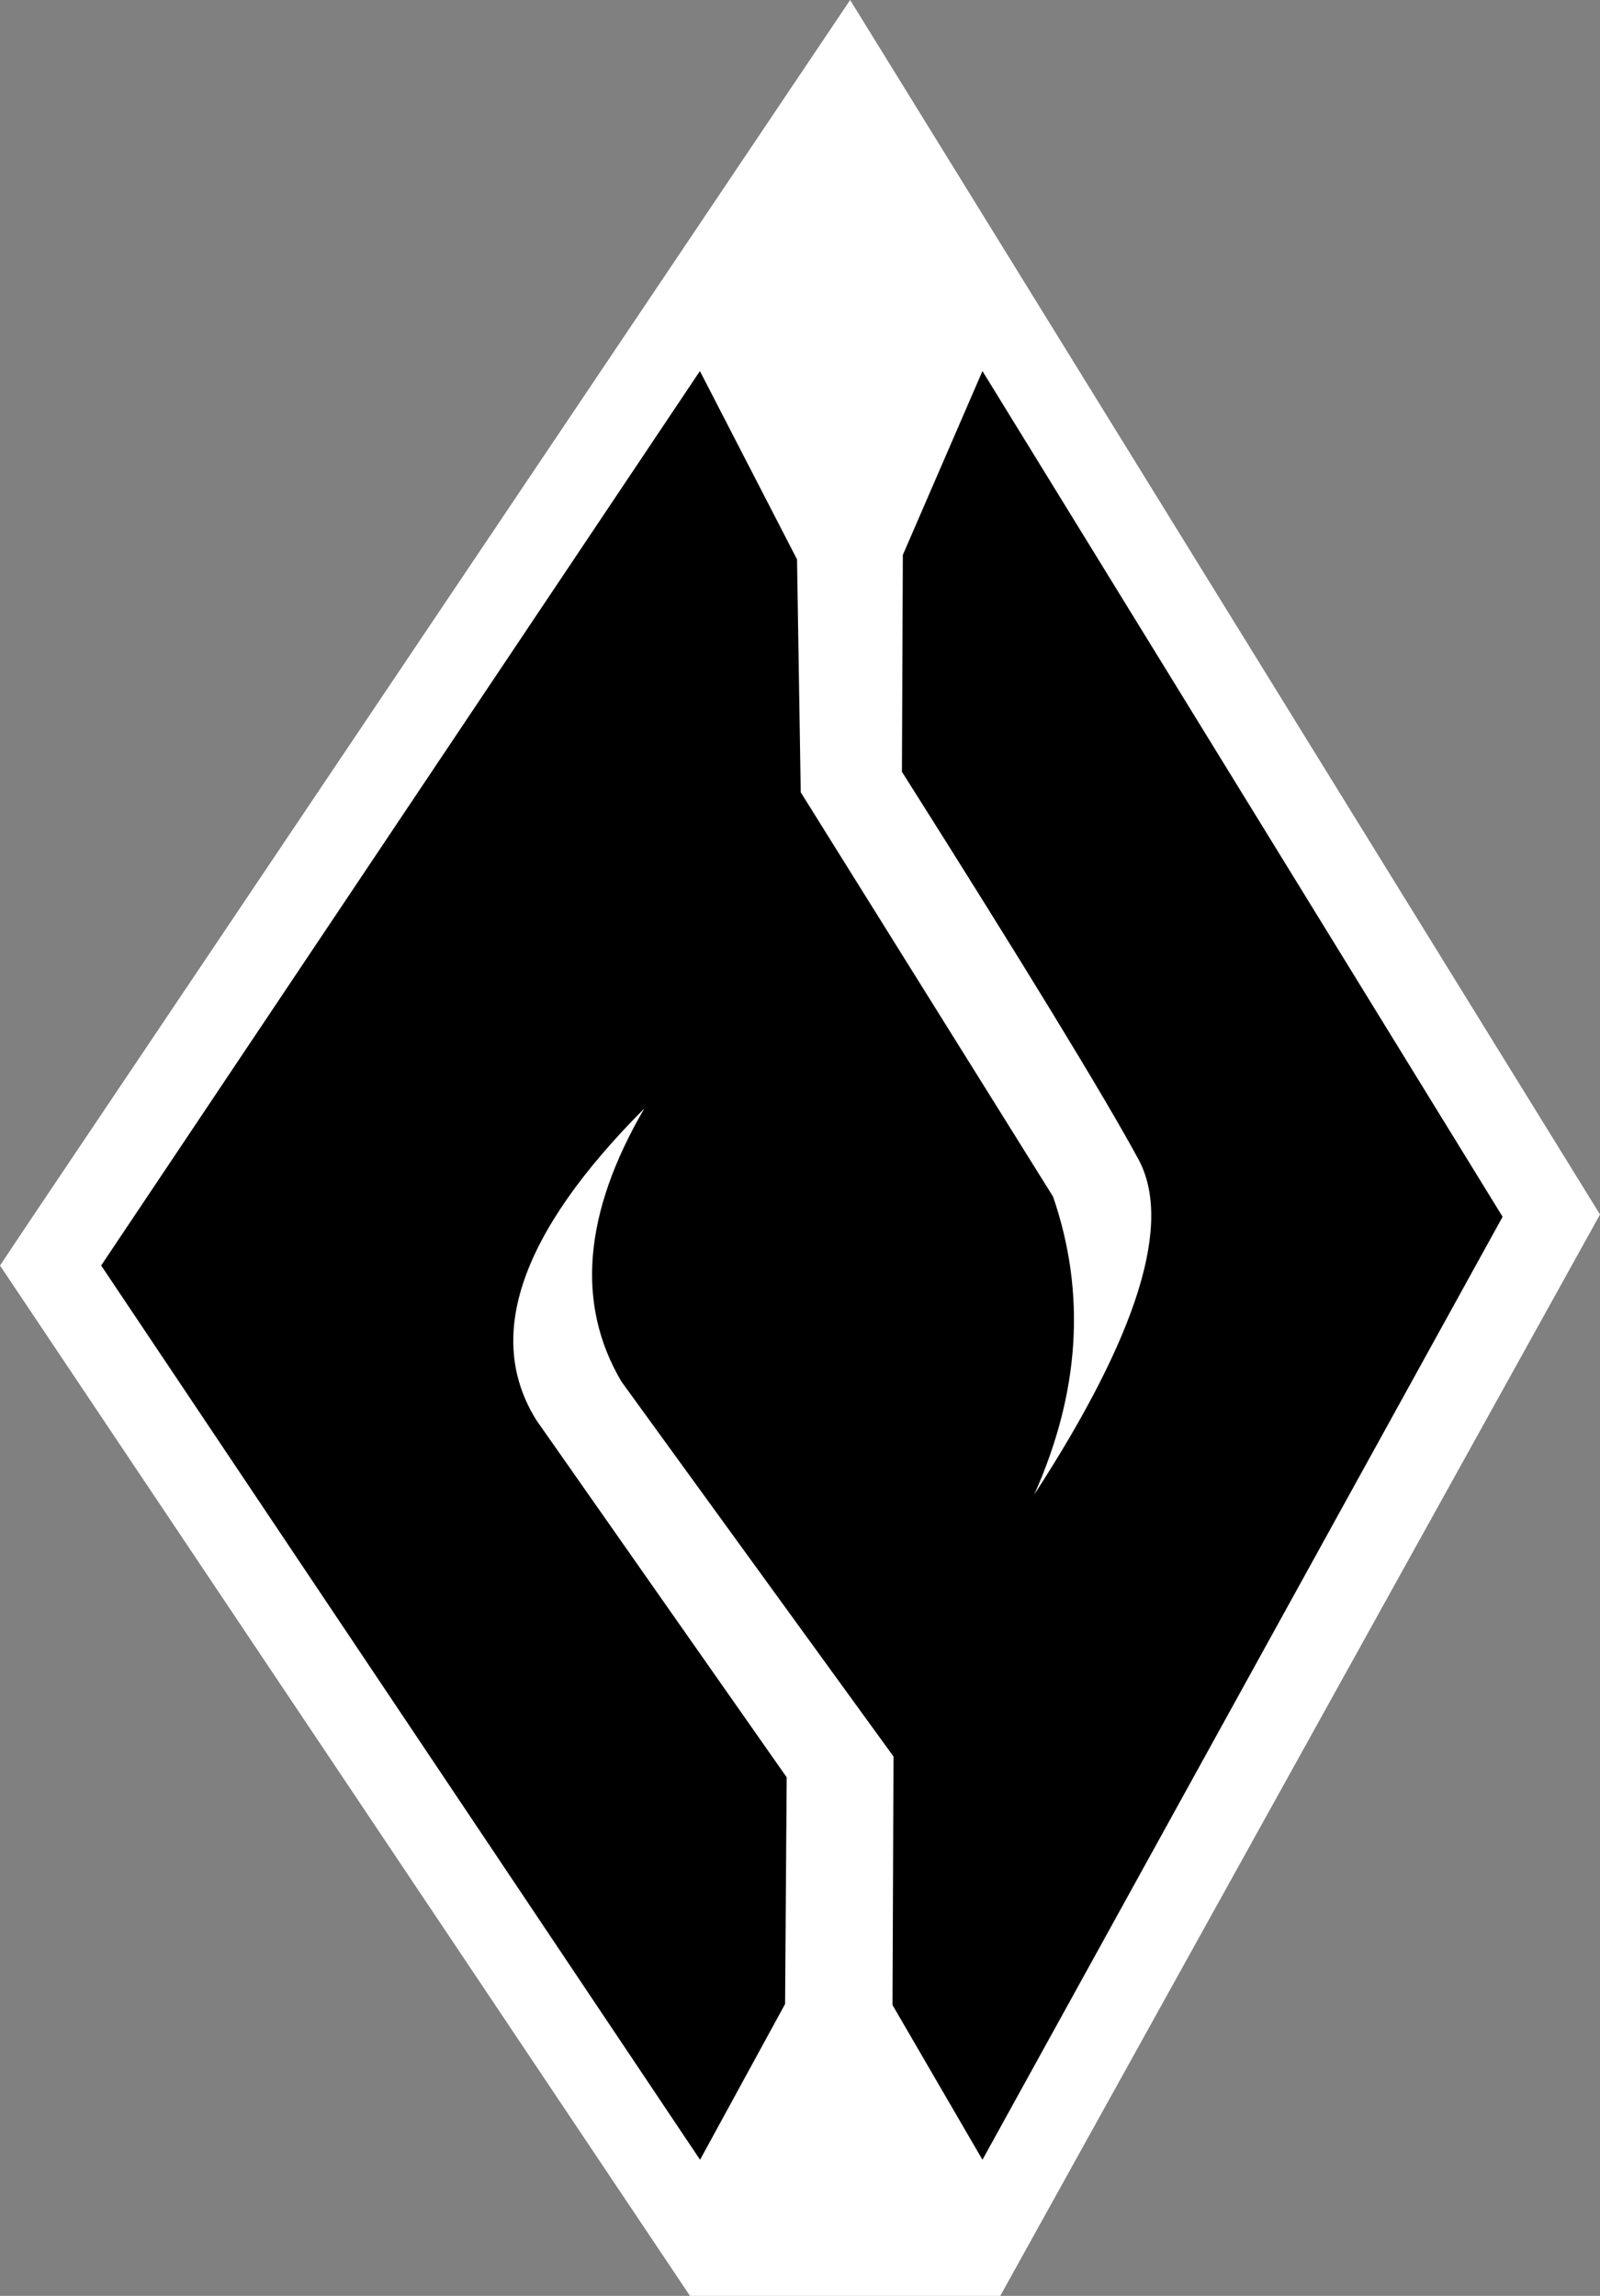 <?xml version="1.0" encoding="UTF-8" standalone="no"?>
<svg
   id="Layer_2"
   data-name="Layer 2"
   viewBox="0 0 725.01 1039.9"
   version="1.1"
   width="725.01"
   height="1039.9"
   xmlns="http://www.w3.org/2000/svg"
   xmlns:svg="http://www.w3.org/2000/svg">
  <rect x="0" y="0" width="725.01" height="1039.9" fill="#808080" stroke="none"/>
  <defs
     id="defs1">
    <style
       id="style1">
      .cls-1, .cls-2 {
        stroke-width: 0px;
      }

      .cls-2 {
        fill: #fff;
      }
    </style>
  </defs>
  <g
     id="Layer_1-2"
     data-name="Layer 1">
    <path
       class="cls-2"
       d="M 385.22,0 374.26,16.32 14.18,551.98 0,573.21 312.65,1039.9 h 140.6 L 725.01,550.1 Z"
       id="path1" />
    <path
       class="cls-1"
       d="m 317.17,168.11 43.99,85.27 1.68,105.49 114.32,183.11 c 15.07,43.74 12.17,88.73 -8.51,134.96 47.1,-72.5 62.82,-123.14 47.15,-151.96 -15.67,-28.85 -51.36,-87.3 -107.11,-175.42 l 0.41,-98.2 36.08,-83.29 235.7,383.06 -235.7,427.12 -40.76,-70.1 0.46,-112.55 -123.3,-169.84 c -20.68,-35.03 -17.24,-76.3 10.39,-123.7 -56.26,56.41 -72.54,103.54 -48.86,141.28 L 356.47,805.02 355.75,907.69 317.22,978.25 45.84,573.2 317.17,168.04 Z"
       id="path2" />
  </g>
</svg>
